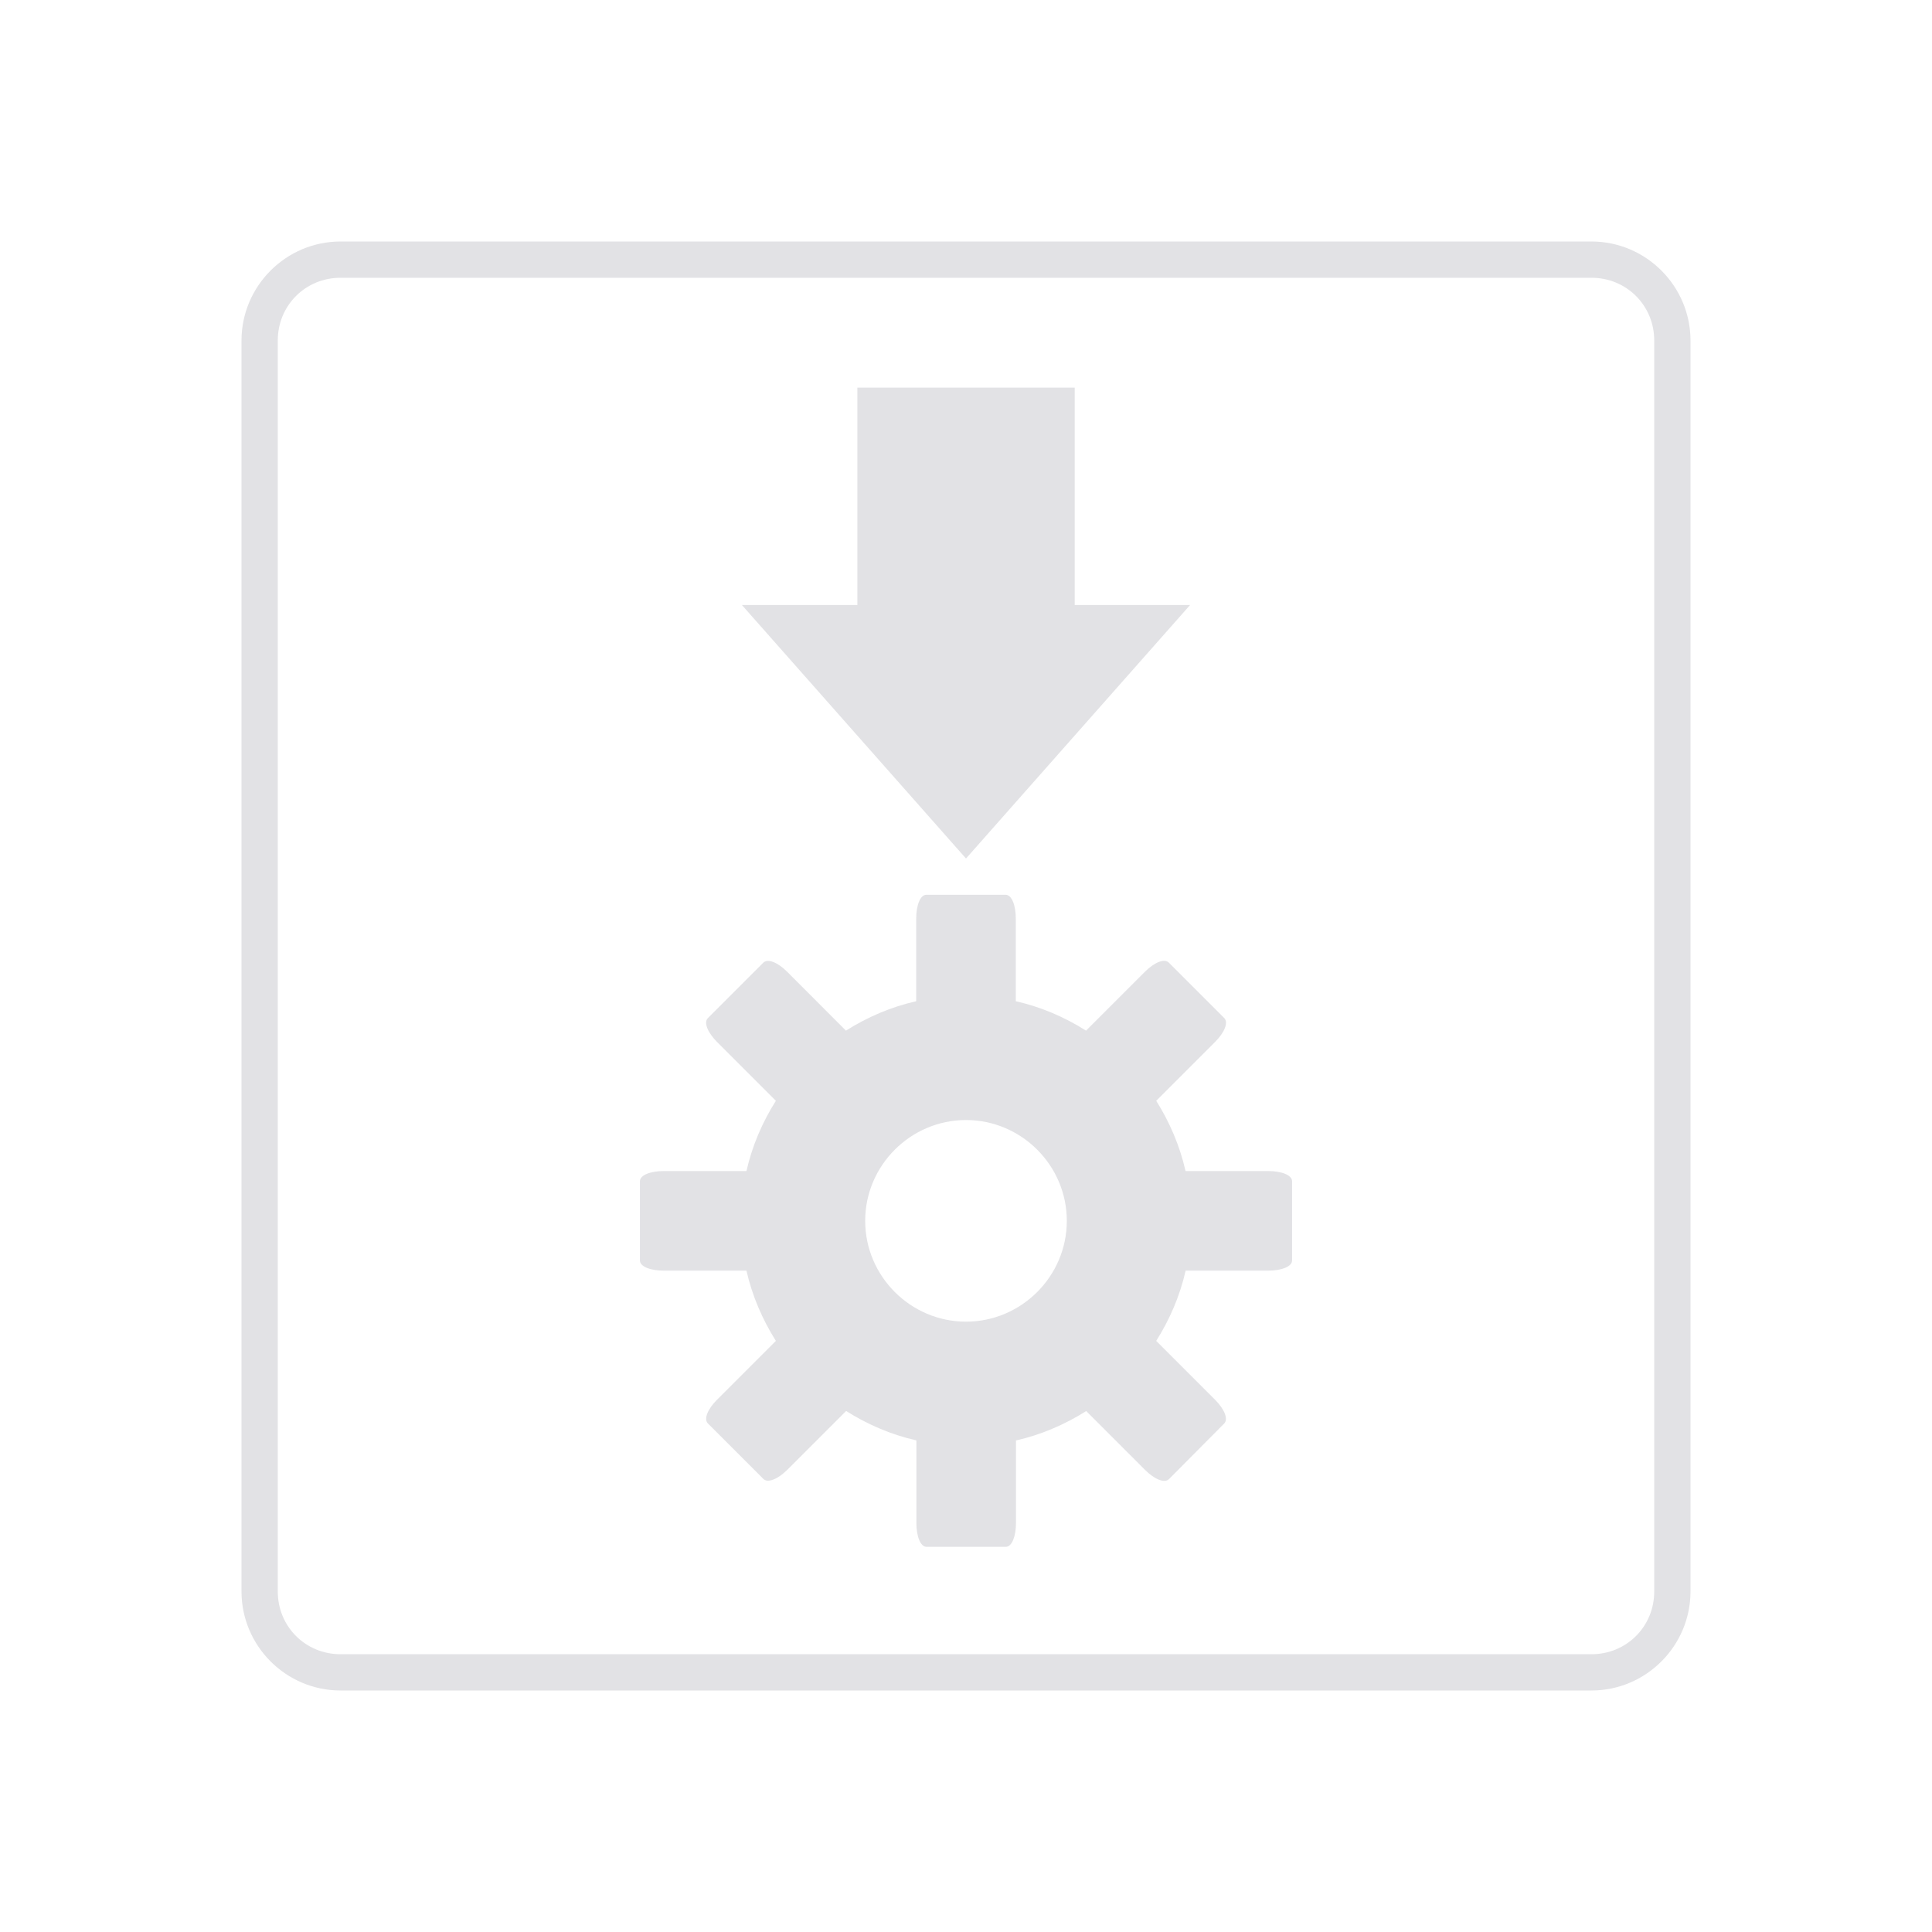 <svg height="22" width="22" xmlns="http://www.w3.org/2000/svg">
  <style type="text/css" id="current-color-scheme">
    .ColorScheme-Text {
      color: #e2e2e5;
    }
  </style>
  <g class="ColorScheme-Text" fill="currentColor">
    <path
      d="M 3.878,2.75 C 3.257,2.75 2.75,3.257 2.75,3.878 V 18.122 C 2.75,18.743 3.257,19.25 3.878,19.25 H 18.122 c 0.621,0 1.128,-0.507 1.128,-1.128 V 3.878 C 19.25,3.257 18.743,2.75 18.122,2.75 Z m 0,0.413 H 18.122 c 0.4,0 0.715,0.315 0.715,0.715 V 18.122 c 0,0.4 -0.315,0.715 -0.715,0.715 H 3.878 c -0.4,0 -0.715,-0.315 -0.715,-0.715 V 3.878 c 0,-0.4 0.315,-0.715 0.715,-0.715 z" />
    <path d="m 9.763,4.414 v 2.475 H 8.448 L 11,9.776 13.552,6.889 H 12.238 v -2.475 z" />
    <path
      d="m 10.549,10.189 c -0.071,0 -0.116,0.122 -0.116,0.271 V 11.401 C 10.145,11.466 9.875,11.583 9.633,11.736 L 8.963,11.065 C 8.858,10.96 8.743,10.912 8.692,10.962 l -0.632,0.632 C 8.011,11.644 8.059,11.758 8.164,11.864 l 0.671,0.671 c -0.153,0.242 -0.27,0.512 -0.335,0.8 H 7.558 c -0.149,0 -0.271,0.045 -0.271,0.116 v 0.902 c 0,0.071 0.122,0.116 0.271,0.116 H 8.5 c 0.065,0.287 0.182,0.557 0.335,0.8 l -0.671,0.671 C 8.059,16.045 8.011,16.159 8.061,16.209 l 0.632,0.632 c 0.05,0.05 0.165,0.002 0.271,-0.103 l 0.671,-0.671 c 0.242,0.153 0.512,0.27 0.8,0.335 v 0.941 c 0,0.149 0.045,0.271 0.116,0.271 h 0.902 c 0.071,0 0.116,-0.122 0.116,-0.271 V 16.403 c 0.287,-0.065 0.557,-0.182 0.8,-0.335 l 0.671,0.671 c 0.106,0.106 0.221,0.154 0.271,0.104 L 13.94,16.21 C 13.99,16.16 13.942,16.045 13.837,15.94 L 13.166,15.269 c 0.153,-0.242 0.27,-0.512 0.335,-0.8 h 0.941 c 0.149,0 0.271,-0.045 0.271,-0.116 V 13.451 c 0,-0.071 -0.122,-0.116 -0.271,-0.116 h -0.942 C 13.435,13.047 13.318,12.776 13.166,12.535 l 0.671,-0.671 c 0.106,-0.106 0.154,-0.221 0.104,-0.271 l -0.632,-0.632 c -0.05,-0.05 -0.165,-0.002 -0.271,0.104 l -0.671,0.671 c -0.242,-0.153 -0.512,-0.27 -0.8,-0.335 v -0.941 c 0,-0.149 -0.045,-0.271 -0.116,-0.271 z M 11,12.754 c 0.631,0 1.148,0.517 1.148,1.148 0,0.631 -0.517,1.148 -1.148,1.148 -0.631,0 -1.148,-0.517 -1.148,-1.148 0,-0.631 0.517,-1.148 1.148,-1.148 z" />
  </g>
</svg>